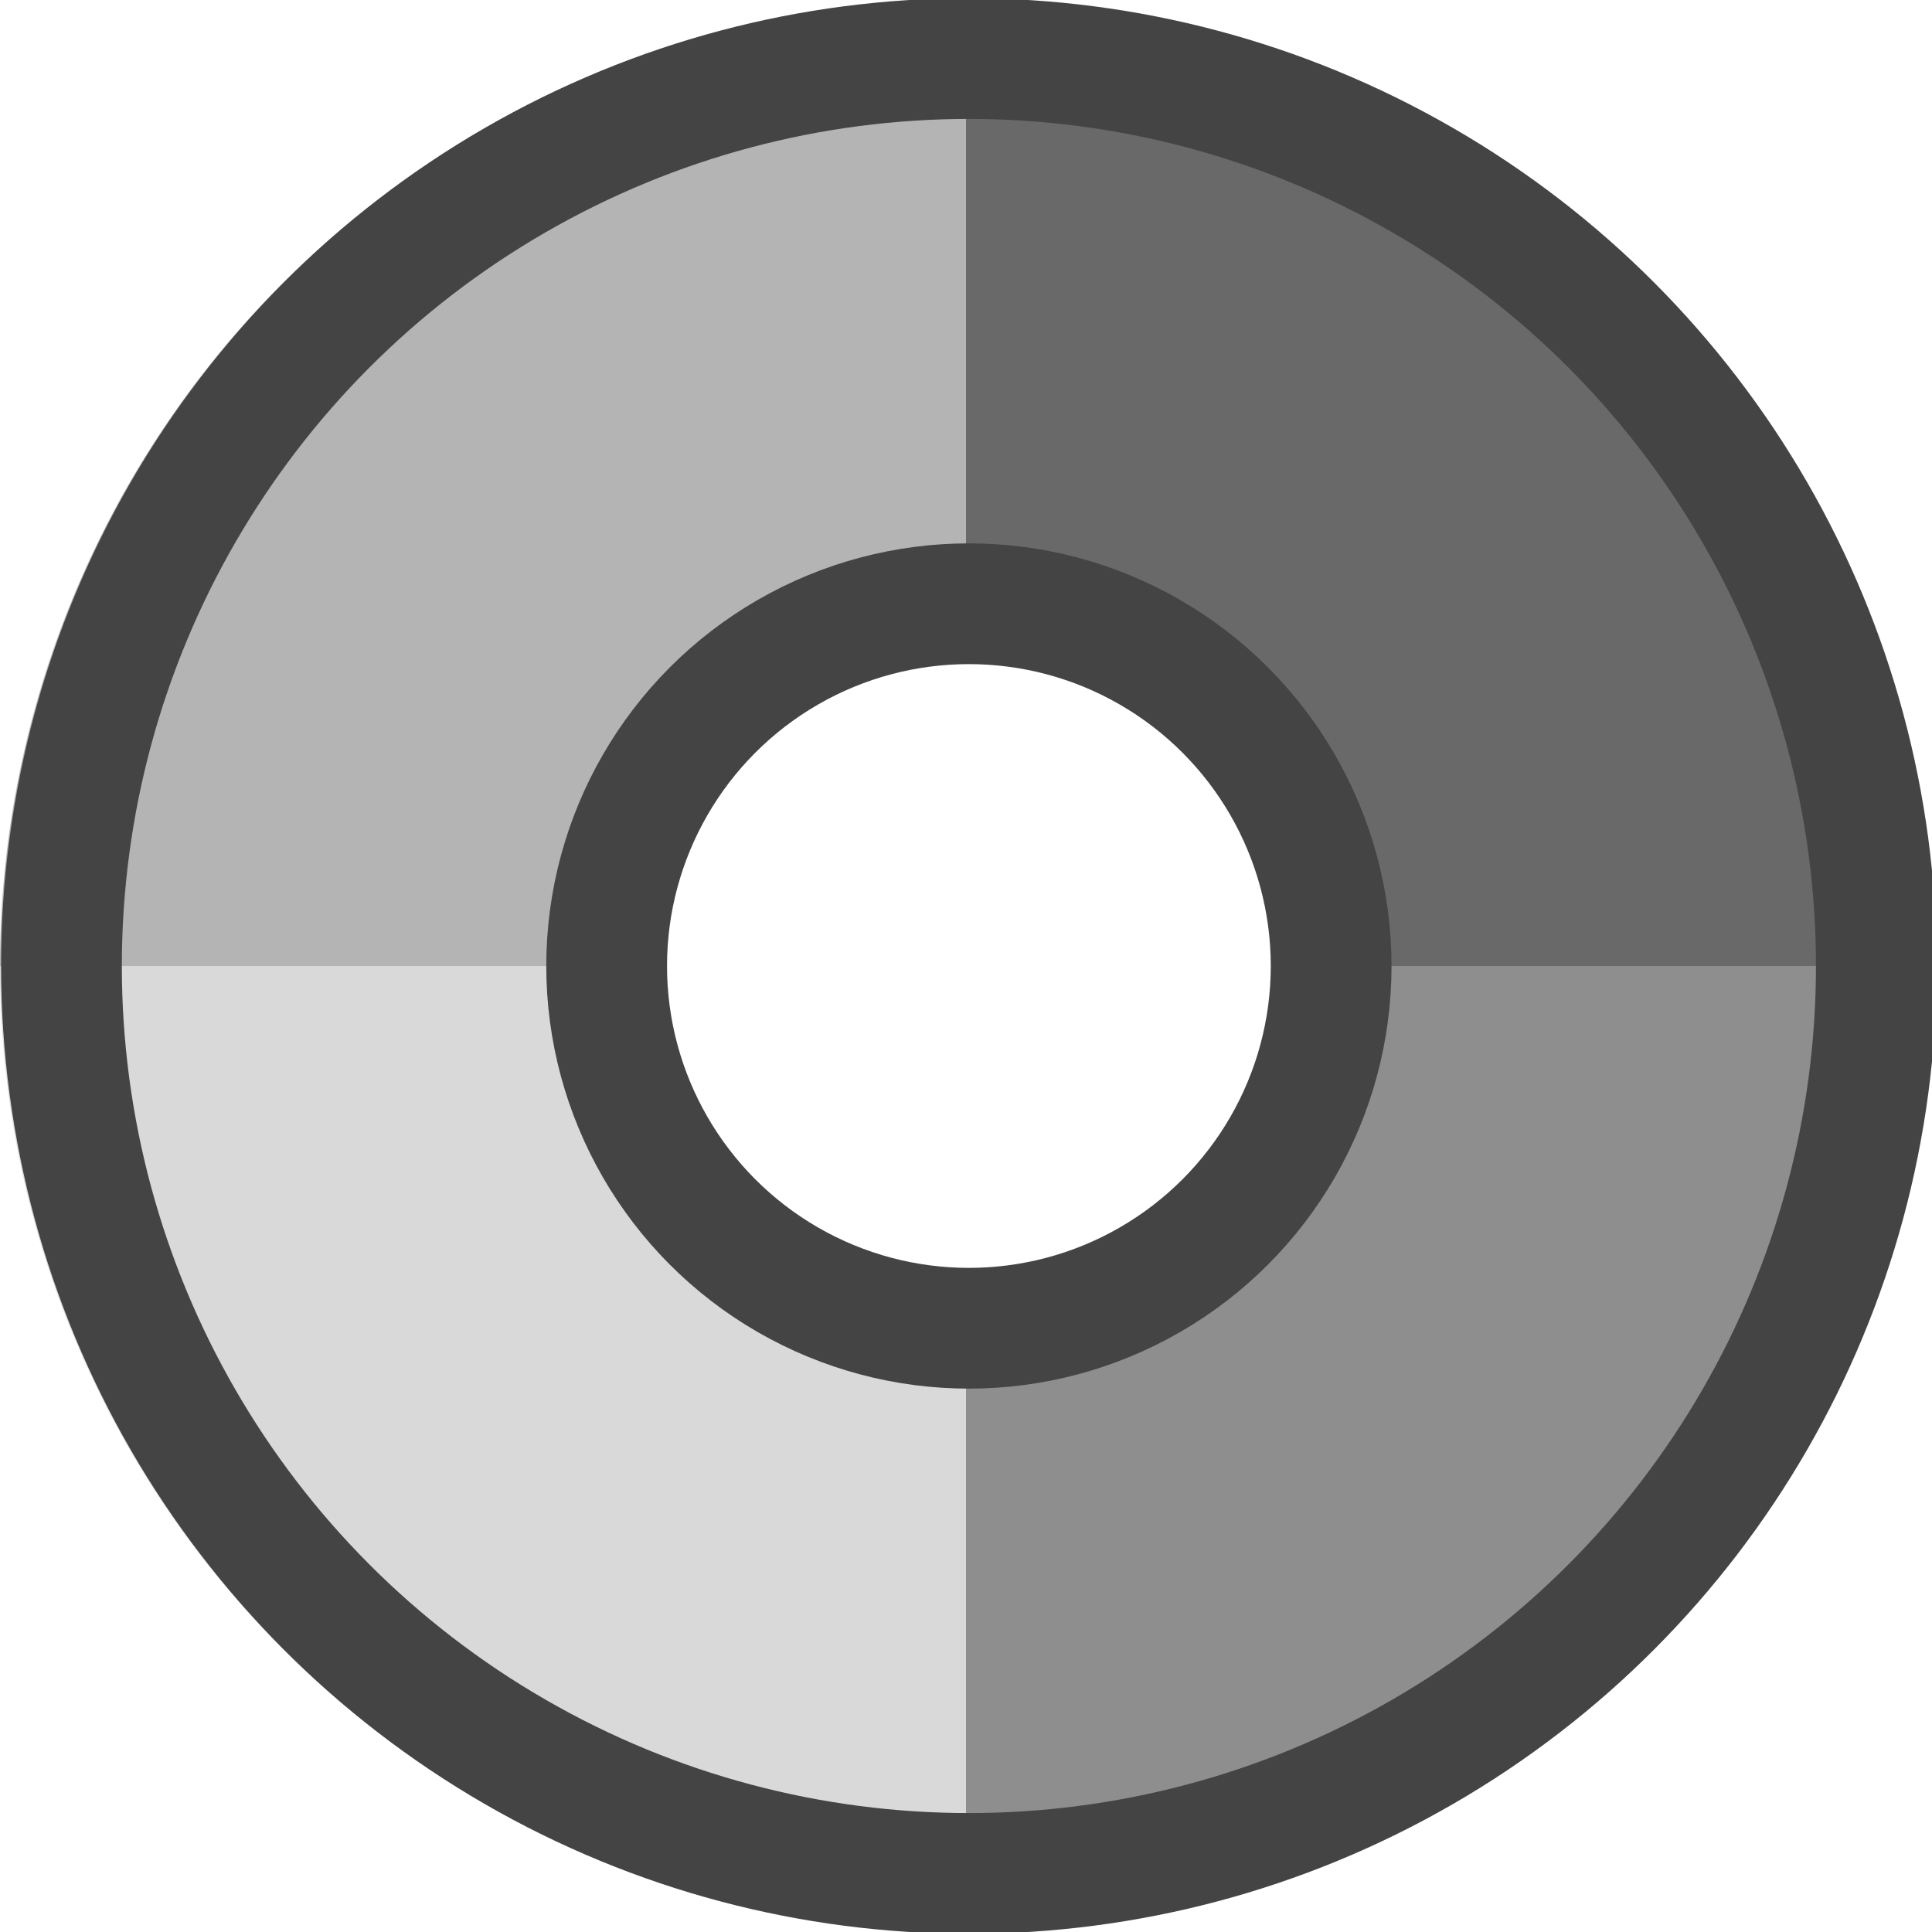<svg height="16" width="16" xmlns="http://www.w3.org/2000/svg">
  <g fill="#444444">
    <path d="m8 0v5a3 3 0 0 1 .023 0 3 3 0 0 1 3 3h4.977a8 8 0 0 0 -8-8z" opacity=".8"/>
    <path d="m8 0a8 8 0 0 0 -8 8h5.023a3 3 0 0 1 2.977-3z" opacity=".4"/>
    <path d="m0 8a8 8 0 0 0 8 8v-5.002a3 3 0 0 1 -2.977-2.998z" opacity=".2"/>
    <path d="m11.023 8a3 3 0 0 1 -3 3 3 3 0 0 1 -.023-.002v5.002a8 8 0 0 0 8-8z" opacity=".6"/>
  </g>
  <g fill="none">
    <circle cx="8.024" cy="8" r="7.515" stroke="#444444" stroke-linecap="round"/>
    <circle cx="8.024" cy="8" r="4"/>
    <circle cx="8.024" cy="8" r="3" stroke="#444444" stroke-linecap="round"/>
  </g>
</svg>
